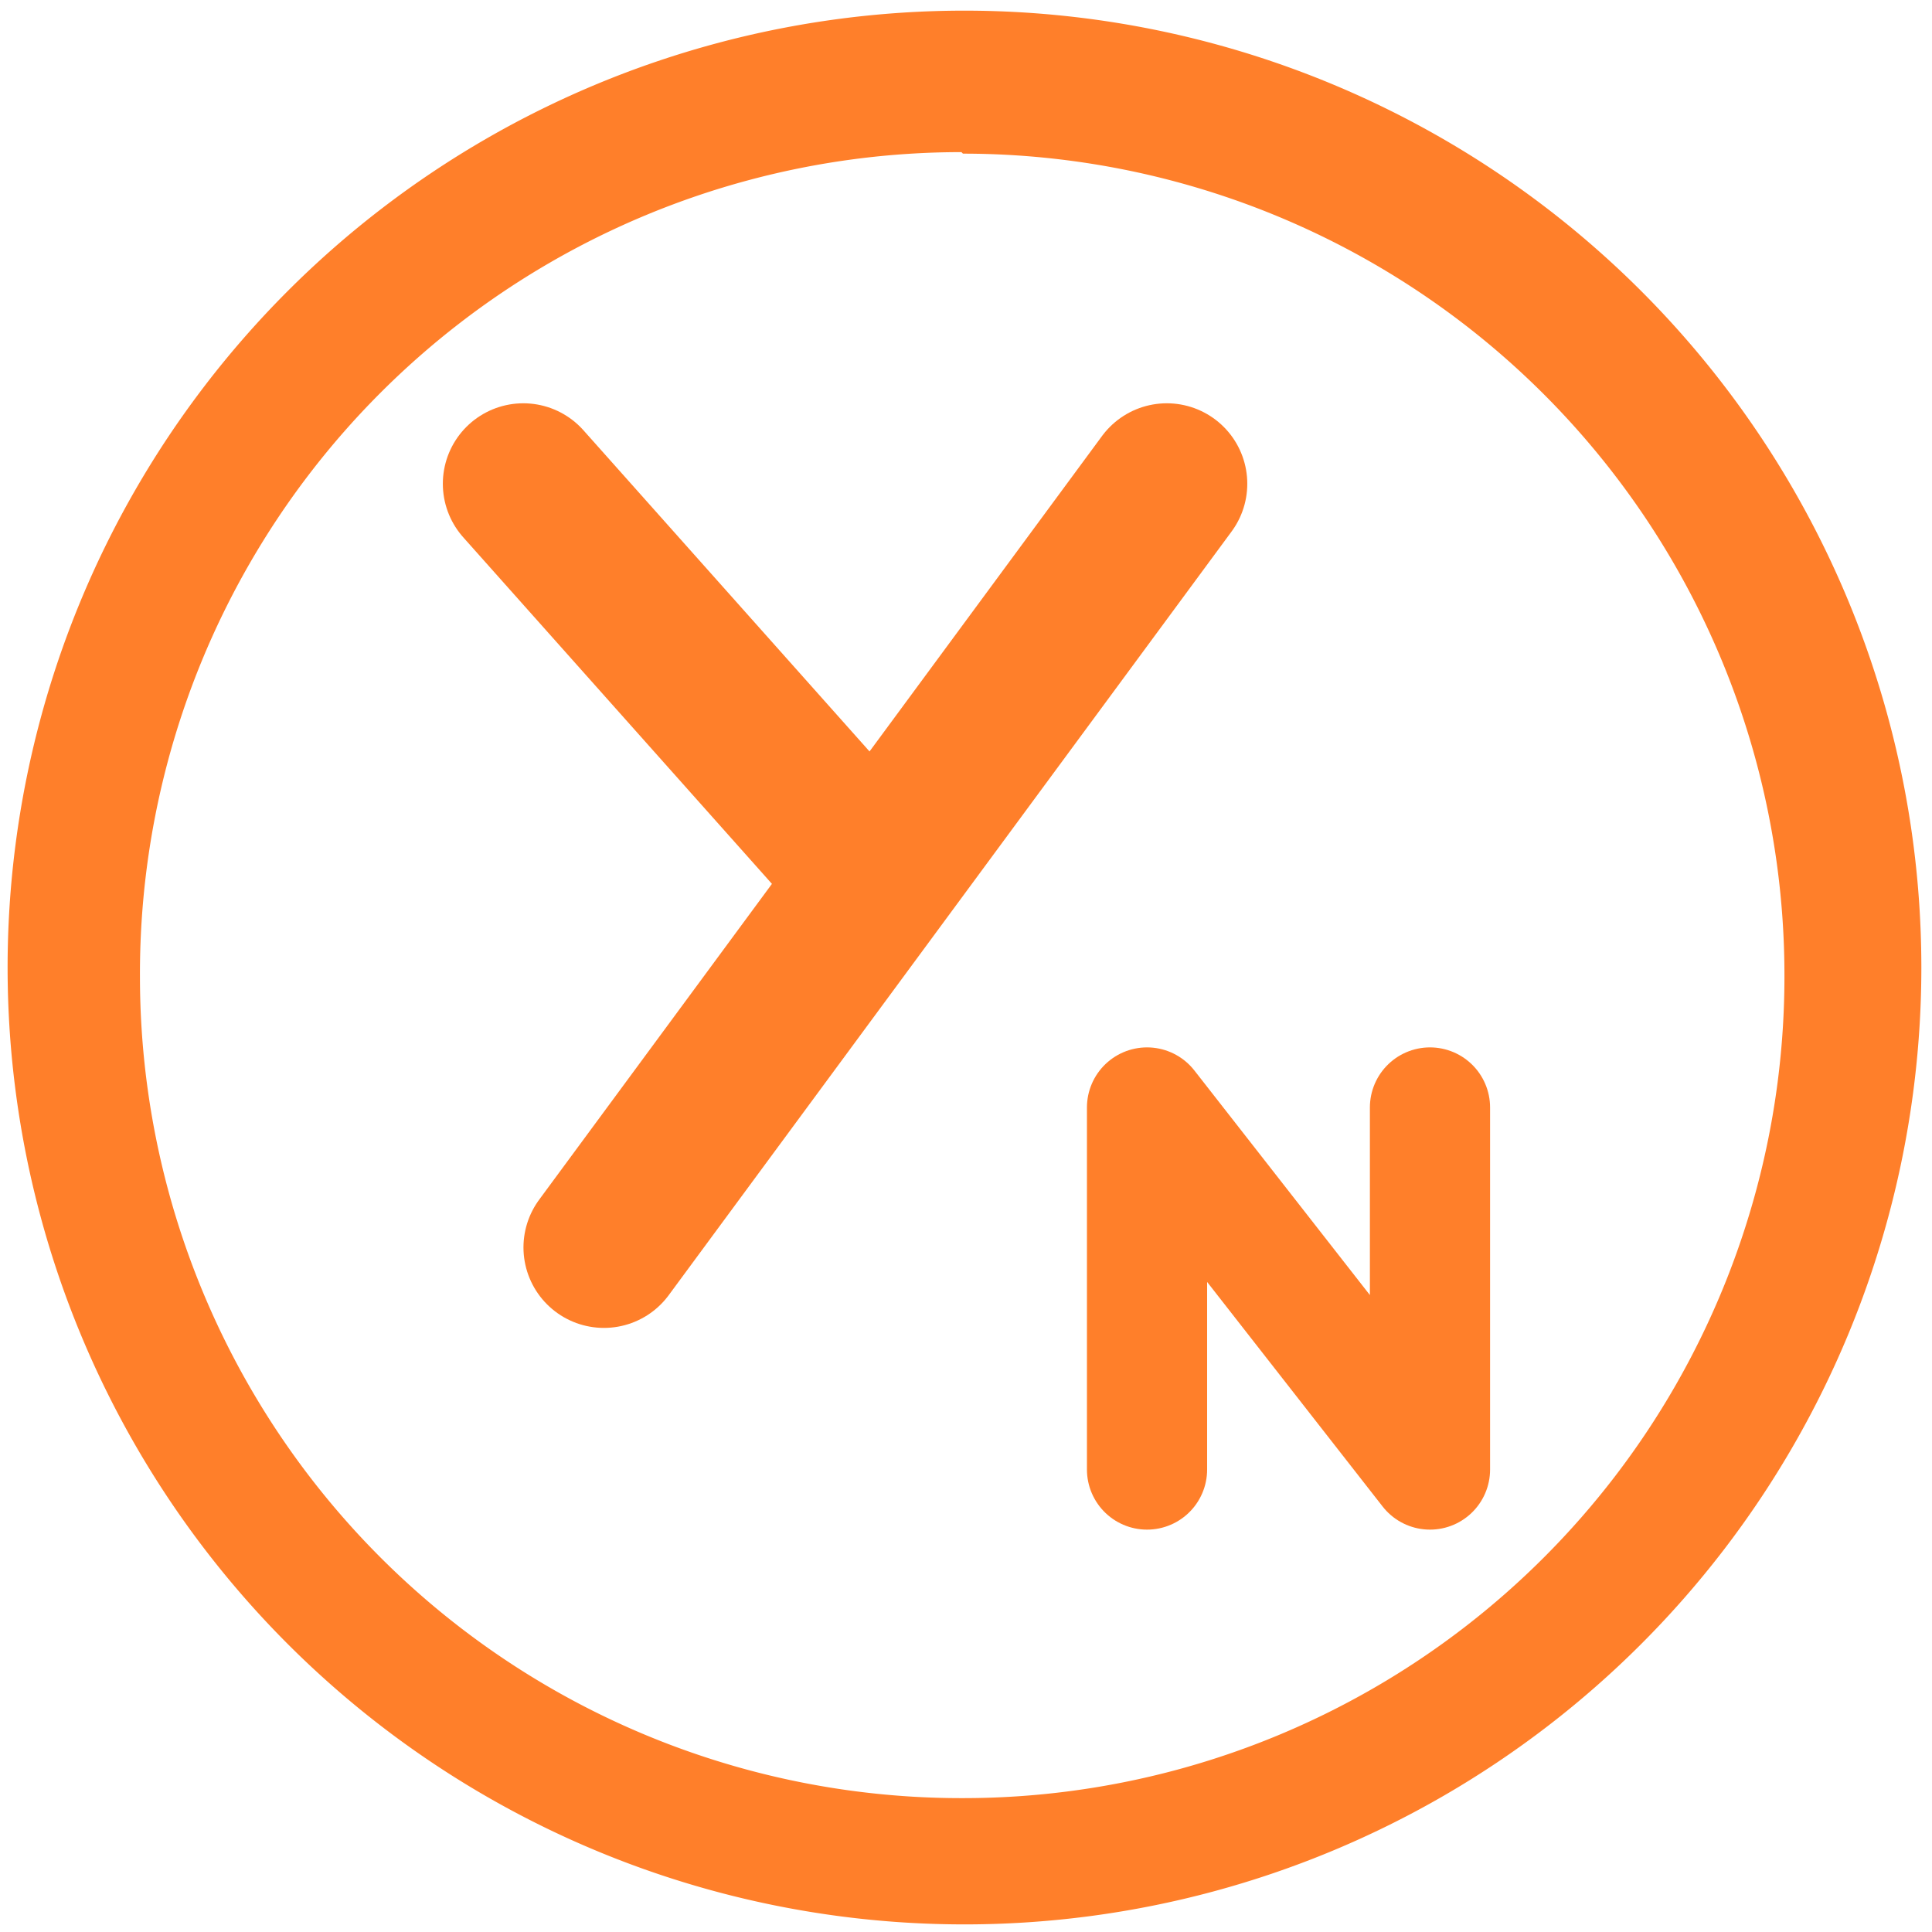 <svg xmlns="http://www.w3.org/2000/svg" width="48" height="48" viewBox="0 0 12.7 12.7"><path d="M6.34.07a6.29 6.29 0 0 0-6.29 6.3 6.29 6.29 0 0 0 6.3 6.28 6.29 6.29 0 0 0 6.28-6.29A6.29 6.29 0 0 0 6.34.07zM6.32 1l.01.01a5.4 5.4 0 0 1 5.4 5.4 5.4 5.4 0 0 1-5.4 5.41 5.4 5.4 0 0 1-5.41-5.4A5.4 5.4 0 0 1 6.32 1z" fill="#ff7f2a"/><g stroke="#ff7f2a" fill="none" stroke-width="4" stroke-linecap="round" stroke-linejoin="round"><path d="M3.97 8.2l3.7-5.02M3.44 3.18l2.12 2.38" stroke-width="1.058"/></g><path d="M7.54 9.66V7.28L9.4 9.66V7.28" fill="none" stroke="#ff7f2a" stroke-width=".79" stroke-linecap="round" stroke-linejoin="round"/></svg>
